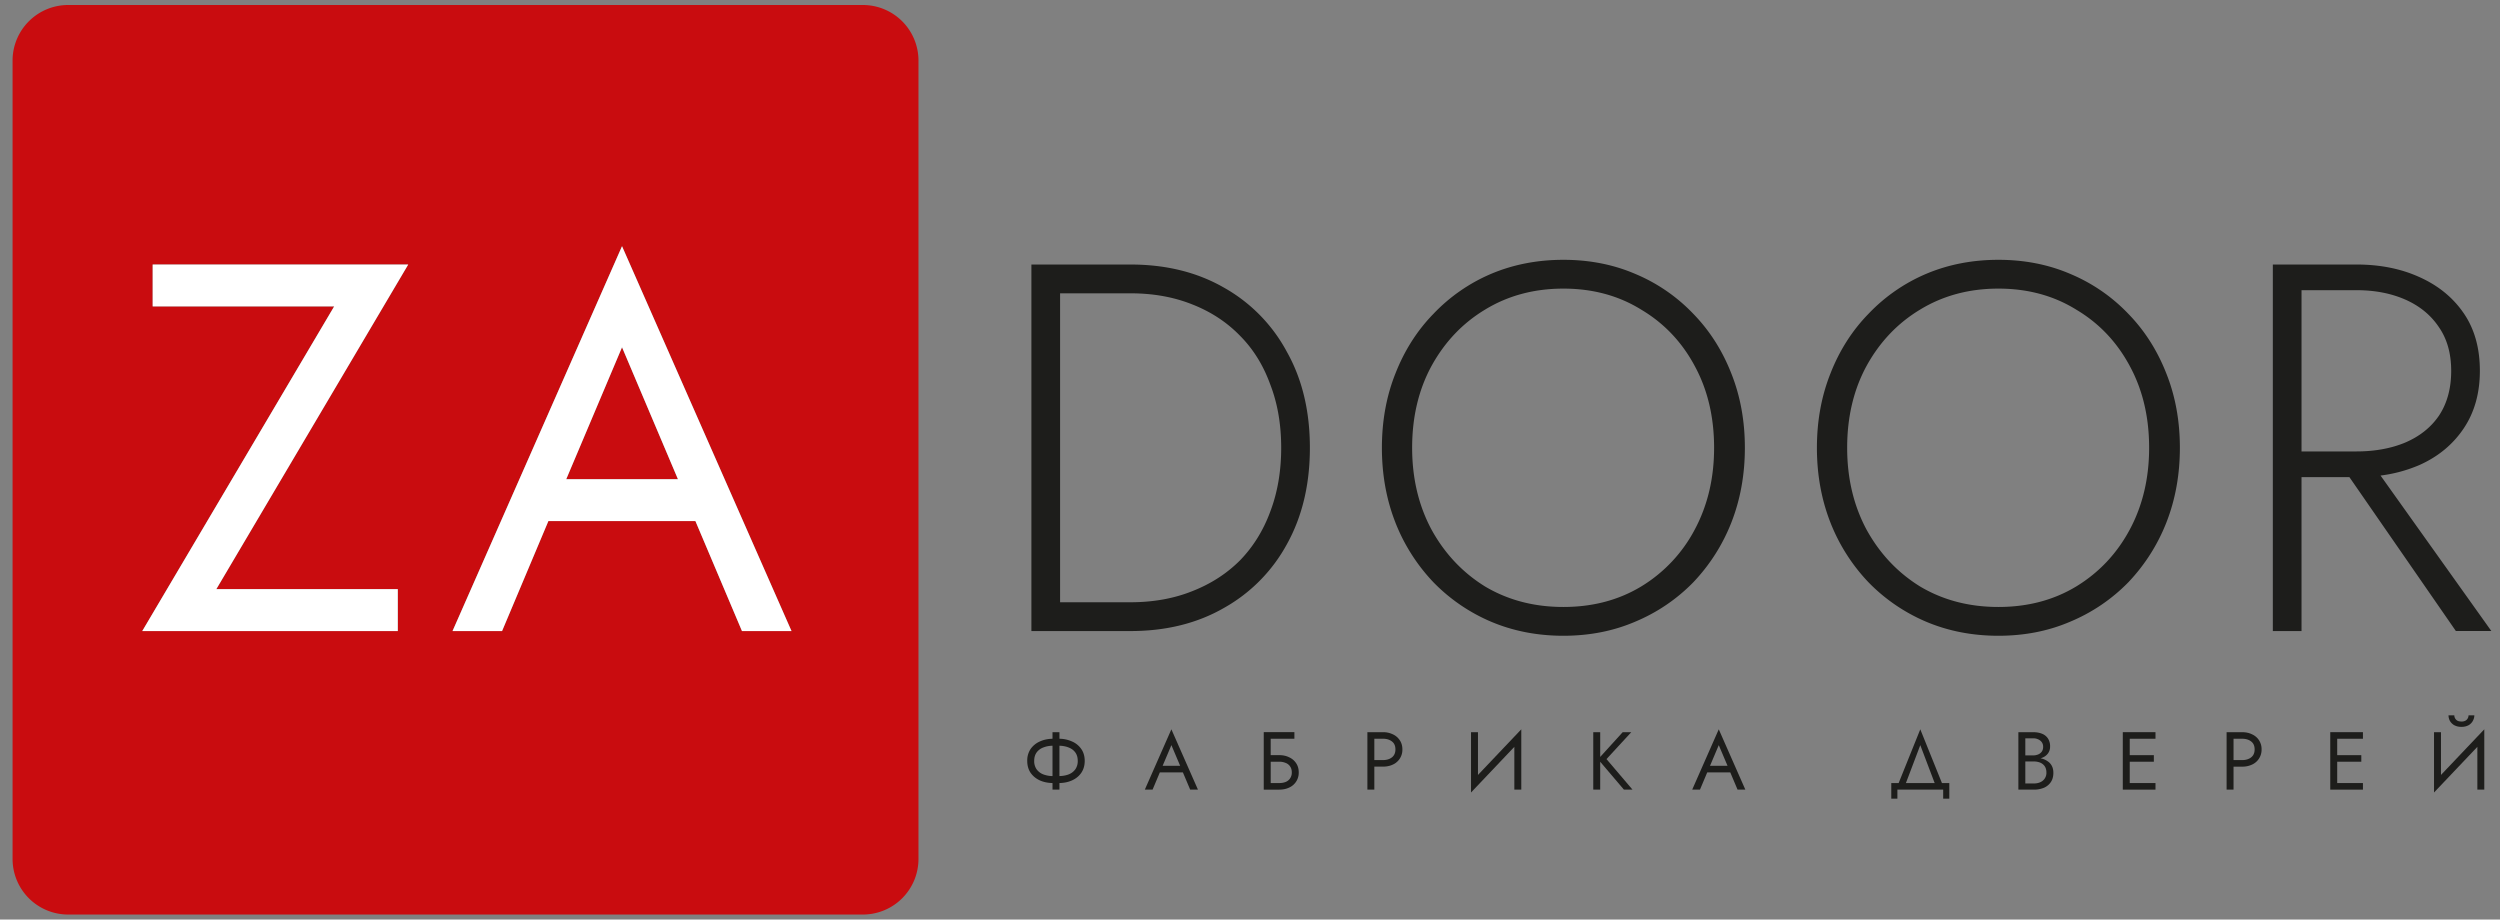 <svg width="174" height="64" fill="none" xmlns="http://www.w3.org/2000/svg"><rect width="100%" height="100%" fill="#808080" stroke="none"/><g style="mix-blend-mode:luminosity" clip-path="url(#a)"><path d="M39.408 33.352h7.775l-3.892-9.183-3.883 9.183Z" fill="#C90C0F"/><path fill-rule="evenodd" clip-rule="evenodd" d="M60.064.348H4.737A3.87 3.87 0 0 0 .875 4.226v55.548a3.87 3.87 0 0 0 3.862 3.878h55.327a3.87 3.87 0 0 0 3.862-3.878V4.226A3.87 3.87 0 0 0 60.064.348ZM34.944 43.92l3.222-7.653H48.4l3.24 7.653h3.448L43.292 17.135 31.495 43.921h3.448ZM10.626 21.326h12.631L9.901 43.921h17.786v-2.916H15.055l13.358-22.594H10.627v2.915Z" fill="#C90C0F"/><path fill-rule="evenodd" clip-rule="evenodd" d="M71.785 18.41v25.511h6.897c2.468 0 4.634-.535 6.497-1.604a11.226 11.226 0 0 0 4.392-4.446c1.064-1.919 1.597-4.154 1.597-6.705s-.533-4.774-1.597-6.67a11.164 11.164 0 0 0-4.392-4.482c-1.863-1.069-4.03-1.603-6.497-1.603h-6.897Zm1.997 23.507V20.415h4.9c1.573 0 3 .255 4.283.765 1.307.51 2.42 1.24 3.339 2.187.92.923 1.621 2.053 2.105 3.39.508 1.311.762 2.781.762 4.409 0 1.628-.254 3.11-.762 4.446-.484 1.312-1.185 2.442-2.105 3.39-.92.922-2.032 1.64-3.34 2.15-1.282.51-2.71.765-4.282.765h-4.9Zm23.342-5.54c-.63-1.603-.944-3.34-.944-5.211 0-1.87.314-3.596.944-5.175.629-1.604 1.512-2.988 2.65-4.154a12.05 12.05 0 0 1 3.992-2.77c1.549-.656 3.23-.984 5.045-.984s3.485.328 5.009.984a11.949 11.949 0 0 1 4.029 2.77c1.137 1.166 2.021 2.55 2.65 4.154.629 1.58.944 3.304.944 5.175 0 1.87-.315 3.608-.944 5.211a12.819 12.819 0 0 1-2.65 4.155 12.213 12.213 0 0 1-4.029 2.733c-1.524.656-3.194.984-5.009.984-1.815 0-3.496-.328-5.045-.984a12.32 12.32 0 0 1-3.993-2.733 12.815 12.815 0 0 1-2.65-4.155Zm2.504-10.896c-.895 1.652-1.343 3.547-1.343 5.685 0 2.113.448 4.009 1.343 5.685.919 1.676 2.166 3 3.739 3.972 1.597.948 3.412 1.422 5.444 1.422 2.033 0 3.836-.474 5.409-1.422a10.163 10.163 0 0 0 3.738-3.972c.895-1.676 1.343-3.572 1.343-5.685 0-2.138-.448-4.033-1.343-5.685-.895-1.677-2.141-2.989-3.738-3.936-1.573-.972-3.376-1.458-5.409-1.458-2.032 0-3.847.486-5.444 1.458-1.573.947-2.82 2.26-3.739 3.936Zm26.829 5.685c0 1.87.315 3.608.944 5.211a12.802 12.802 0 0 0 2.65 4.155 12.313 12.313 0 0 0 3.993 2.733c1.548.656 3.23.984 5.045.984s3.484-.328 5.008-.984a12.218 12.218 0 0 0 4.03-2.733 12.816 12.816 0 0 0 2.649-4.155c.63-1.603.944-3.34.944-5.211 0-1.87-.314-3.596-.944-5.175-.629-1.604-1.512-2.988-2.649-4.154a11.953 11.953 0 0 0-4.03-2.77c-1.524-.656-3.193-.984-5.008-.984s-3.497.328-5.045.984a12.043 12.043 0 0 0-3.993 2.77c-1.138 1.166-2.021 2.55-2.65 4.154-.629 1.58-.944 3.304-.944 5.175Zm2.106 0c0-2.138.447-4.033 1.342-5.685.92-1.677 2.166-2.989 3.739-3.936 1.597-.972 3.412-1.458 5.445-1.458 2.032 0 3.835.486 5.408 1.458 1.597.947 2.843 2.26 3.739 3.936.895 1.652 1.343 3.547 1.343 5.685 0 2.113-.448 4.009-1.343 5.685-.896 1.676-2.142 3-3.739 3.972-1.573.948-3.376 1.422-5.408 1.422-2.033 0-3.848-.474-5.445-1.422-1.573-.972-2.819-2.296-3.739-3.972-.895-1.676-1.342-3.572-1.342-5.685Zm42.367 12.755-7.412-10.714h-3.332V43.92h-1.997V18.41h5.808c1.645 0 3.11.291 4.392.874 1.307.584 2.336 1.422 3.085 2.515.751 1.093 1.125 2.43 1.125 4.009 0 1.555-.374 2.89-1.125 4.008-.749 1.118-1.778 1.968-3.085 2.551a9.989 9.989 0 0 1-2.703.732l7.712 10.821h-2.468Zm-10.744-23.724V31.42h3.811c1.282 0 2.42-.206 3.412-.62 1.017-.437 1.803-1.069 2.36-1.895.556-.85.834-1.882.834-3.097s-.29-2.235-.871-3.062c-.557-.825-1.331-1.457-2.323-1.895-.992-.437-2.13-.655-3.412-.655h-3.811Z" fill="#1D1D1B"/><path d="M172.907 50.76v4.198h-.483v-2.977l-3.016 3.177v-4.199h.484v2.977l3.015-3.176Zm-2.395-.589a.835.835 0 0 1-.096-.383h.404a.433.433 0 0 0 .188.354c.071.05.174.075.307.075a.54.54 0 0 0 .307-.074.43.43 0 0 0 .188-.355h.404c0 .13-.035.258-.103.383a.778.778 0 0 1-.295.303.996.996 0 0 1-.501.114 1.02 1.02 0 0 1-.501-.114.827.827 0 0 1-.302-.303Z" fill="#1D1D1B"/><path fill-rule="evenodd" clip-rule="evenodd" d="m80.22 54.958.505-1.2h1.604l.508 1.2h.54l-1.849-4.198-1.848 4.198h.54Zm.7-1.657h1.219l-.61-1.44-.61 1.44Zm-7.666-2.341v.457c-.324.007-.616.07-.876.188a1.53 1.53 0 0 0-.649.526 1.437 1.437 0 0 0-.233.828c0 .32.078.596.233.828.16.229.376.406.649.531.26.115.552.175.876.182v.458h.483V54.5c.325-.007.614-.067.87-.182.278-.125.494-.302.65-.53.159-.233.239-.51.239-.83 0-.323-.08-.599-.239-.828a1.488 1.488 0 0 0-.65-.525 2.174 2.174 0 0 0-.87-.188v-.458h-.483Zm-.631 1.062c.184-.073.395-.113.631-.12v2.113a1.904 1.904 0 0 1-.631-.114 1.046 1.046 0 0 1-.473-.354.989.989 0 0 1-.17-.588c0-.236.057-.432.17-.589a1.01 1.01 0 0 1 .473-.348Zm1.746 1.88c-.184.07-.395.107-.632.113v-2.112c.237.006.448.046.632.119.201.076.359.192.472.348.114.157.17.353.17.589a.99.99 0 0 1-.17.588 1.044 1.044 0 0 1-.472.354Zm14.071-1.343v-1.142h1.65v-.458h-2.133v4h1.081c.258 0 .487-.049.688-.144a1.128 1.128 0 0 0 .666-1.057c0-.247-.06-.46-.182-.64a1.141 1.141 0 0 0-.484-.41c-.2-.1-.43-.15-.688-.15h-.597Zm0 1.942h.598c.17 0 .32-.027.45-.08a.67.67 0 0 0 .306-.251.707.707 0 0 0 .115-.412c0-.163-.038-.3-.115-.41a.637.637 0 0 0-.307-.246 1.103 1.103 0 0 0-.449-.086h-.597V54.5Zm6.73.457h.484v-1.6h.597c.258 0 .487-.047.689-.142a1.128 1.128 0 0 0 .666-1.057c0-.248-.061-.46-.183-.64a1.14 1.14 0 0 0-.483-.411 1.54 1.54 0 0 0-.689-.148H95.17v3.998Zm1.081-2.056h-.597v-1.486h.597c.258 0 .467.063.626.189.163.122.245.306.245.554 0 .244-.082.428-.245.554-.16.126-.368.189-.626.189Z" fill="#1D1D1B"/><path d="M105.882 50.76v4.198h-.484v-2.977l-3.015 3.177v-4.199h.484v2.977l3.015-3.176Zm5.009 4.198h.483v-1.94l1.65 1.94h.598l-1.81-2.125 1.724-1.873h-.597l-1.565 1.722v-1.723h-.483v4Z" fill="#1D1D1B"/><path fill-rule="evenodd" clip-rule="evenodd" d="m118.823 53.758-.505 1.2h-.541l1.849-4.198 1.849 4.198h-.541l-.507-1.2h-1.604Zm1.414-.457h-1.22l.609-1.44.611 1.44Zm13.415-2.541 1.507 3.741h.513v1.085h-.427v-.628h-3.186v.628h-.426v-1.085h.513l1.506-3.741Zm0 1.102 1.001 2.639h-2.002l1.001-2.64Zm8.371.914.071.017c.164.042.306.107.427.194a.846.846 0 0 1 .29.326c.068.133.103.291.103.474 0 .263-.061.482-.183.657a1.09 1.09 0 0 1-.483.388 1.77 1.77 0 0 1-.688.126h-1.081V50.96h1.024c.239 0 .446.036.62.108a.879.879 0 0 1 .415.331.979.979 0 0 1 .148.56.782.782 0 0 1-.148.48.902.902 0 0 1-.468.322l-.047.015Zm-1.061.223v1.53h.598c.17 0 .32-.03.449-.09a.701.701 0 0 0 .421-.68.816.816 0 0 0-.062-.326.641.641 0 0 0-.182-.24.73.73 0 0 0-.273-.143 1.153 1.153 0 0 0-.353-.051h-.598Zm0-.423h.541a.898.898 0 0 0 .358-.069.576.576 0 0 0 .251-.2.552.552 0 0 0 .09-.32.523.523 0 0 0-.199-.44.773.773 0 0 0-.5-.16h-.541v1.19Z" fill="#1D1D1B"/><path d="M150.022 54.958v-.457h-1.792v-1.485h1.678v-.457h-1.678v-1.142h1.792v-.458h-2.276v4h2.276Z" fill="#1D1D1B"/><path fill-rule="evenodd" clip-rule="evenodd" d="M155.454 54.958h-.483V50.96h1.081c.258 0 .487.049.689.148a1.115 1.115 0 0 1 .665 1.051 1.132 1.132 0 0 1-.665 1.057 1.595 1.595 0 0 1-.689.143h-.598v1.6Zm0-2.056h.598c.258 0 .466-.063.626-.189.162-.126.244-.31.244-.554 0-.248-.082-.432-.244-.554-.16-.126-.368-.188-.626-.188h-.598v1.485Z" fill="#1D1D1B"/><path d="M164.461 54.958v-.457h-1.792v-1.485h1.678v-.457h-1.678v-1.142h1.792v-.458h-2.275v4h2.275Z" fill="#1D1D1B"/><path d="M23.258 21.326H10.626v-2.915h17.786L15.055 41.005h12.631v2.916H9.9l13.358-22.595Z" fill="#fff"/><path fill-rule="evenodd" clip-rule="evenodd" d="m38.167 36.268-3.223 7.653h-3.448l11.797-26.786 11.796 26.786h-3.448l-3.24-7.653H38.167Zm1.243-2.916h7.775l-3.892-9.183-3.883 9.183Z" fill="#fff"/></g><defs><clipPath id="a"><path fill="#fff" transform="translate(.875 .348)" d="M0 0h172.522v63.304H0z"/></clipPath></defs></svg>